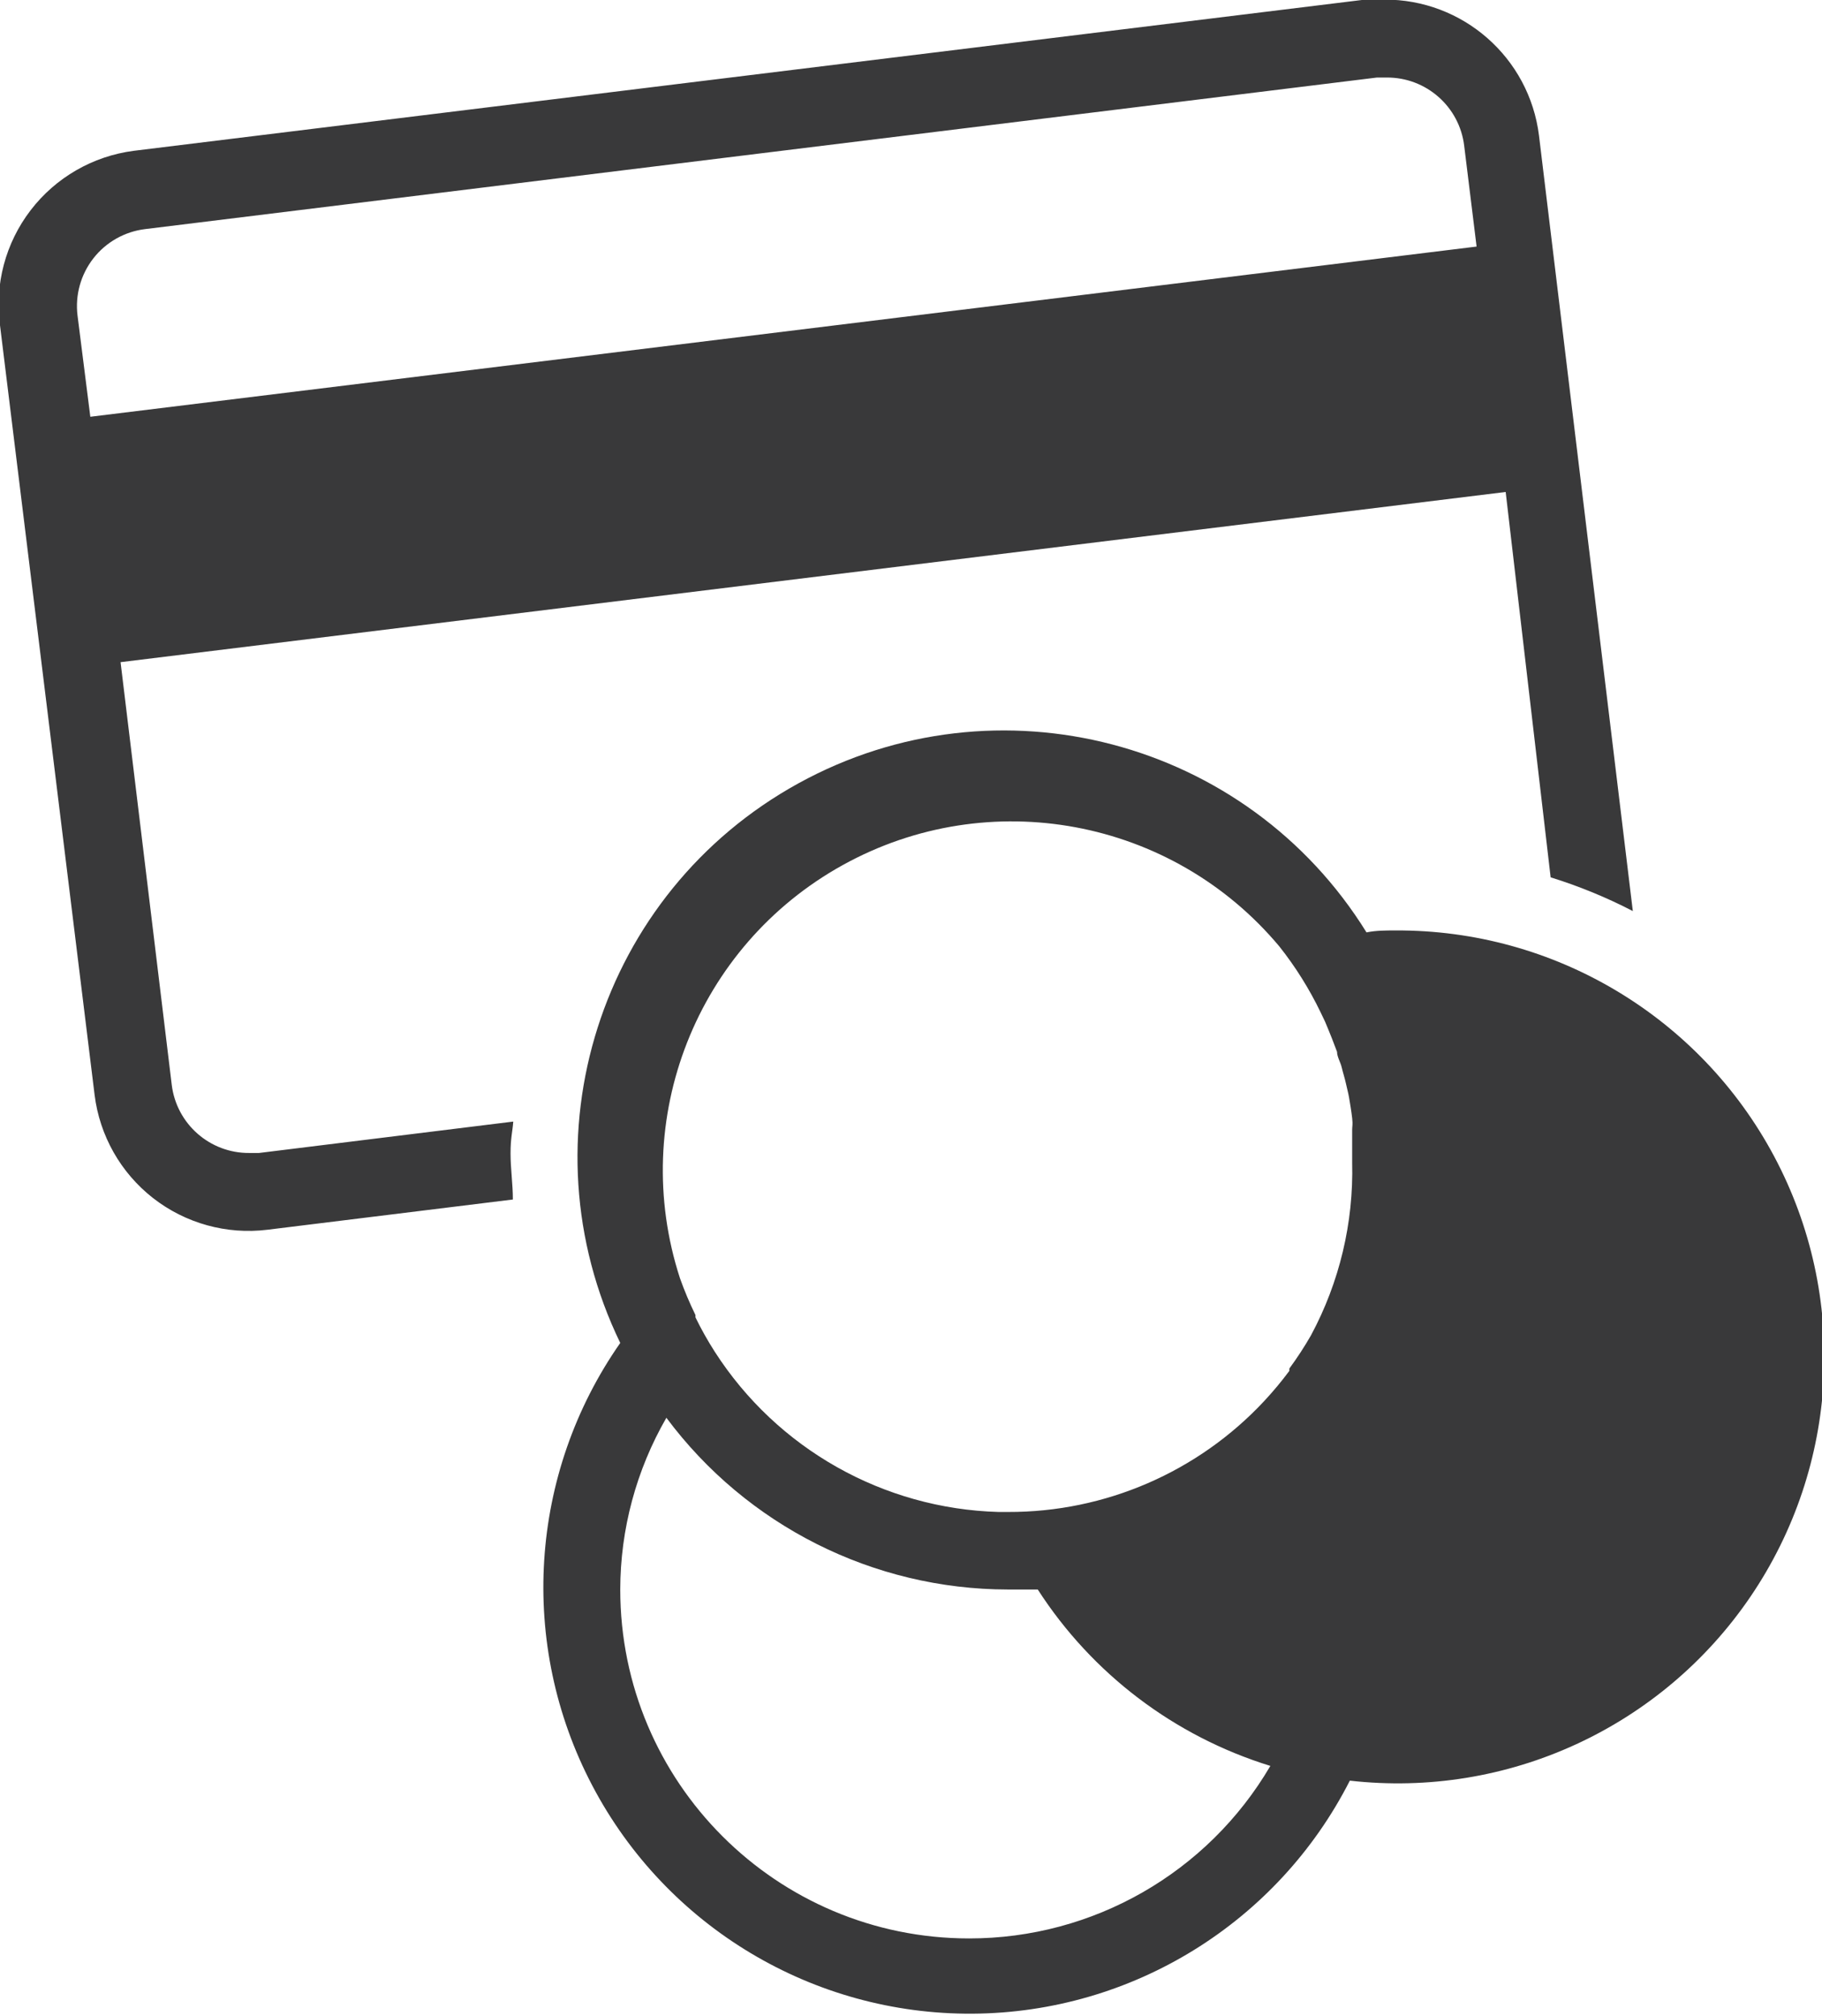 <?xml version="1.0" encoding="UTF-8"?>
<svg width="47px" height="52px" viewBox="0 0 47 52" version="1.1" xmlns="http://www.w3.org/2000/svg" xmlns:xlink="http://www.w3.org/1999/xlink">
    <title>pictograms/no_container/payment</title>
    <g id="Symbols" stroke="none" stroke-width="1" fill="none" fill-rule="evenodd">
        <g id="pictograms/Marketing-&amp;-Payment/payment" transform="translate(-25, -21)" fill="#39393A">
            <path d="M38.24,49.93 L31.68,50.74 L31.43,50.74 C30.413,50.747 29.552,49.99 29.43,48.98 L28.11,38.08 L63.84,33.69 L65,43.63 C65.731,43.857 66.441,44.148 67.12,44.5 L64.7,24.5 C64.451,22.484 62.731,20.975 60.7,20.99 L60.7,20.99 C60.537,20.98 60.373,20.98 60.21,20.99 L28.45,24.89 C27.395,25.027 26.437,25.579 25.79,26.423 C25.142,27.268 24.858,28.335 25,29.39 L27.44,49.24 C27.57,50.293 28.113,51.251 28.949,51.904 C29.786,52.556 30.847,52.85 31.9,52.72 L38.23,51.94 C38.23,51.54 38.17,51.15 38.17,50.75 C38.17,50.35 38.22,50.2 38.24,49.93 Z M27.33,31.75 L27,29.14 C26.935,28.614 27.082,28.083 27.408,27.665 C27.734,27.246 28.214,26.975 28.74,26.91 L60.52,23 L60.77,23 C61.787,22.993 62.648,23.75 62.77,24.76 L63.09,27.36 L27.33,31.75 Z M61,45 C60.74,45 60.5,45 60.25,45.05 C57.167,40.073 50.726,38.383 45.597,41.205 C40.467,44.026 38.447,50.372 41,55.64 C38.644,59.011 38.365,63.415 40.278,67.056 C42.19,70.698 45.975,72.968 50.087,72.941 C54.2,72.915 57.955,70.596 59.82,66.93 C63.879,67.39 67.858,65.562 70.155,62.184 C72.451,58.806 72.687,54.433 70.766,50.828 C68.845,47.223 65.085,44.979 61,45 L61,45 Z M50,71 C45.029,71 41,66.971 41,62 C41.002,60.445 41.413,58.917 42.19,57.57 C44.263,60.354 47.529,61.996 51,62 C51.26,62 51.52,62 51.77,62 C53.172,64.175 55.297,65.786 57.77,66.55 C56.154,69.308 53.196,71.002 50,71 Z M58.82,55.44 C58.65,55.737 58.463,56.024 58.26,56.3 L58.26,56.36 C58.058,56.632 57.841,56.892 57.61,57.14 C55.901,58.972 53.505,60.008 51,60 L50.76,60 C47.788,59.917 45.048,58.371 43.44,55.87 C43.256,55.583 43.089,55.286 42.94,54.98 L42.94,54.92 C42.789,54.611 42.655,54.294 42.54,53.97 C41.207,49.871 42.968,45.402 46.739,43.314 C50.511,41.225 55.233,42.105 58,45.41 C58.419,45.938 58.778,46.512 59.07,47.12 L59.18,47.35 C59.24,47.49 59.3,47.64 59.36,47.79 L59.49,48.13 C59.49,48.26 59.58,48.4 59.61,48.53 C59.64,48.66 59.69,48.81 59.72,48.95 C59.75,49.09 59.78,49.19 59.8,49.31 C59.82,49.43 59.86,49.66 59.88,49.84 C59.9,50.02 59.88,50.04 59.88,50.14 C59.88,50.42 59.88,50.71 59.88,50.99 C59.919,52.54 59.553,54.074 58.82,55.44 Z" id="●-Pictogram"></path>
        </g>
    </g>
</svg>